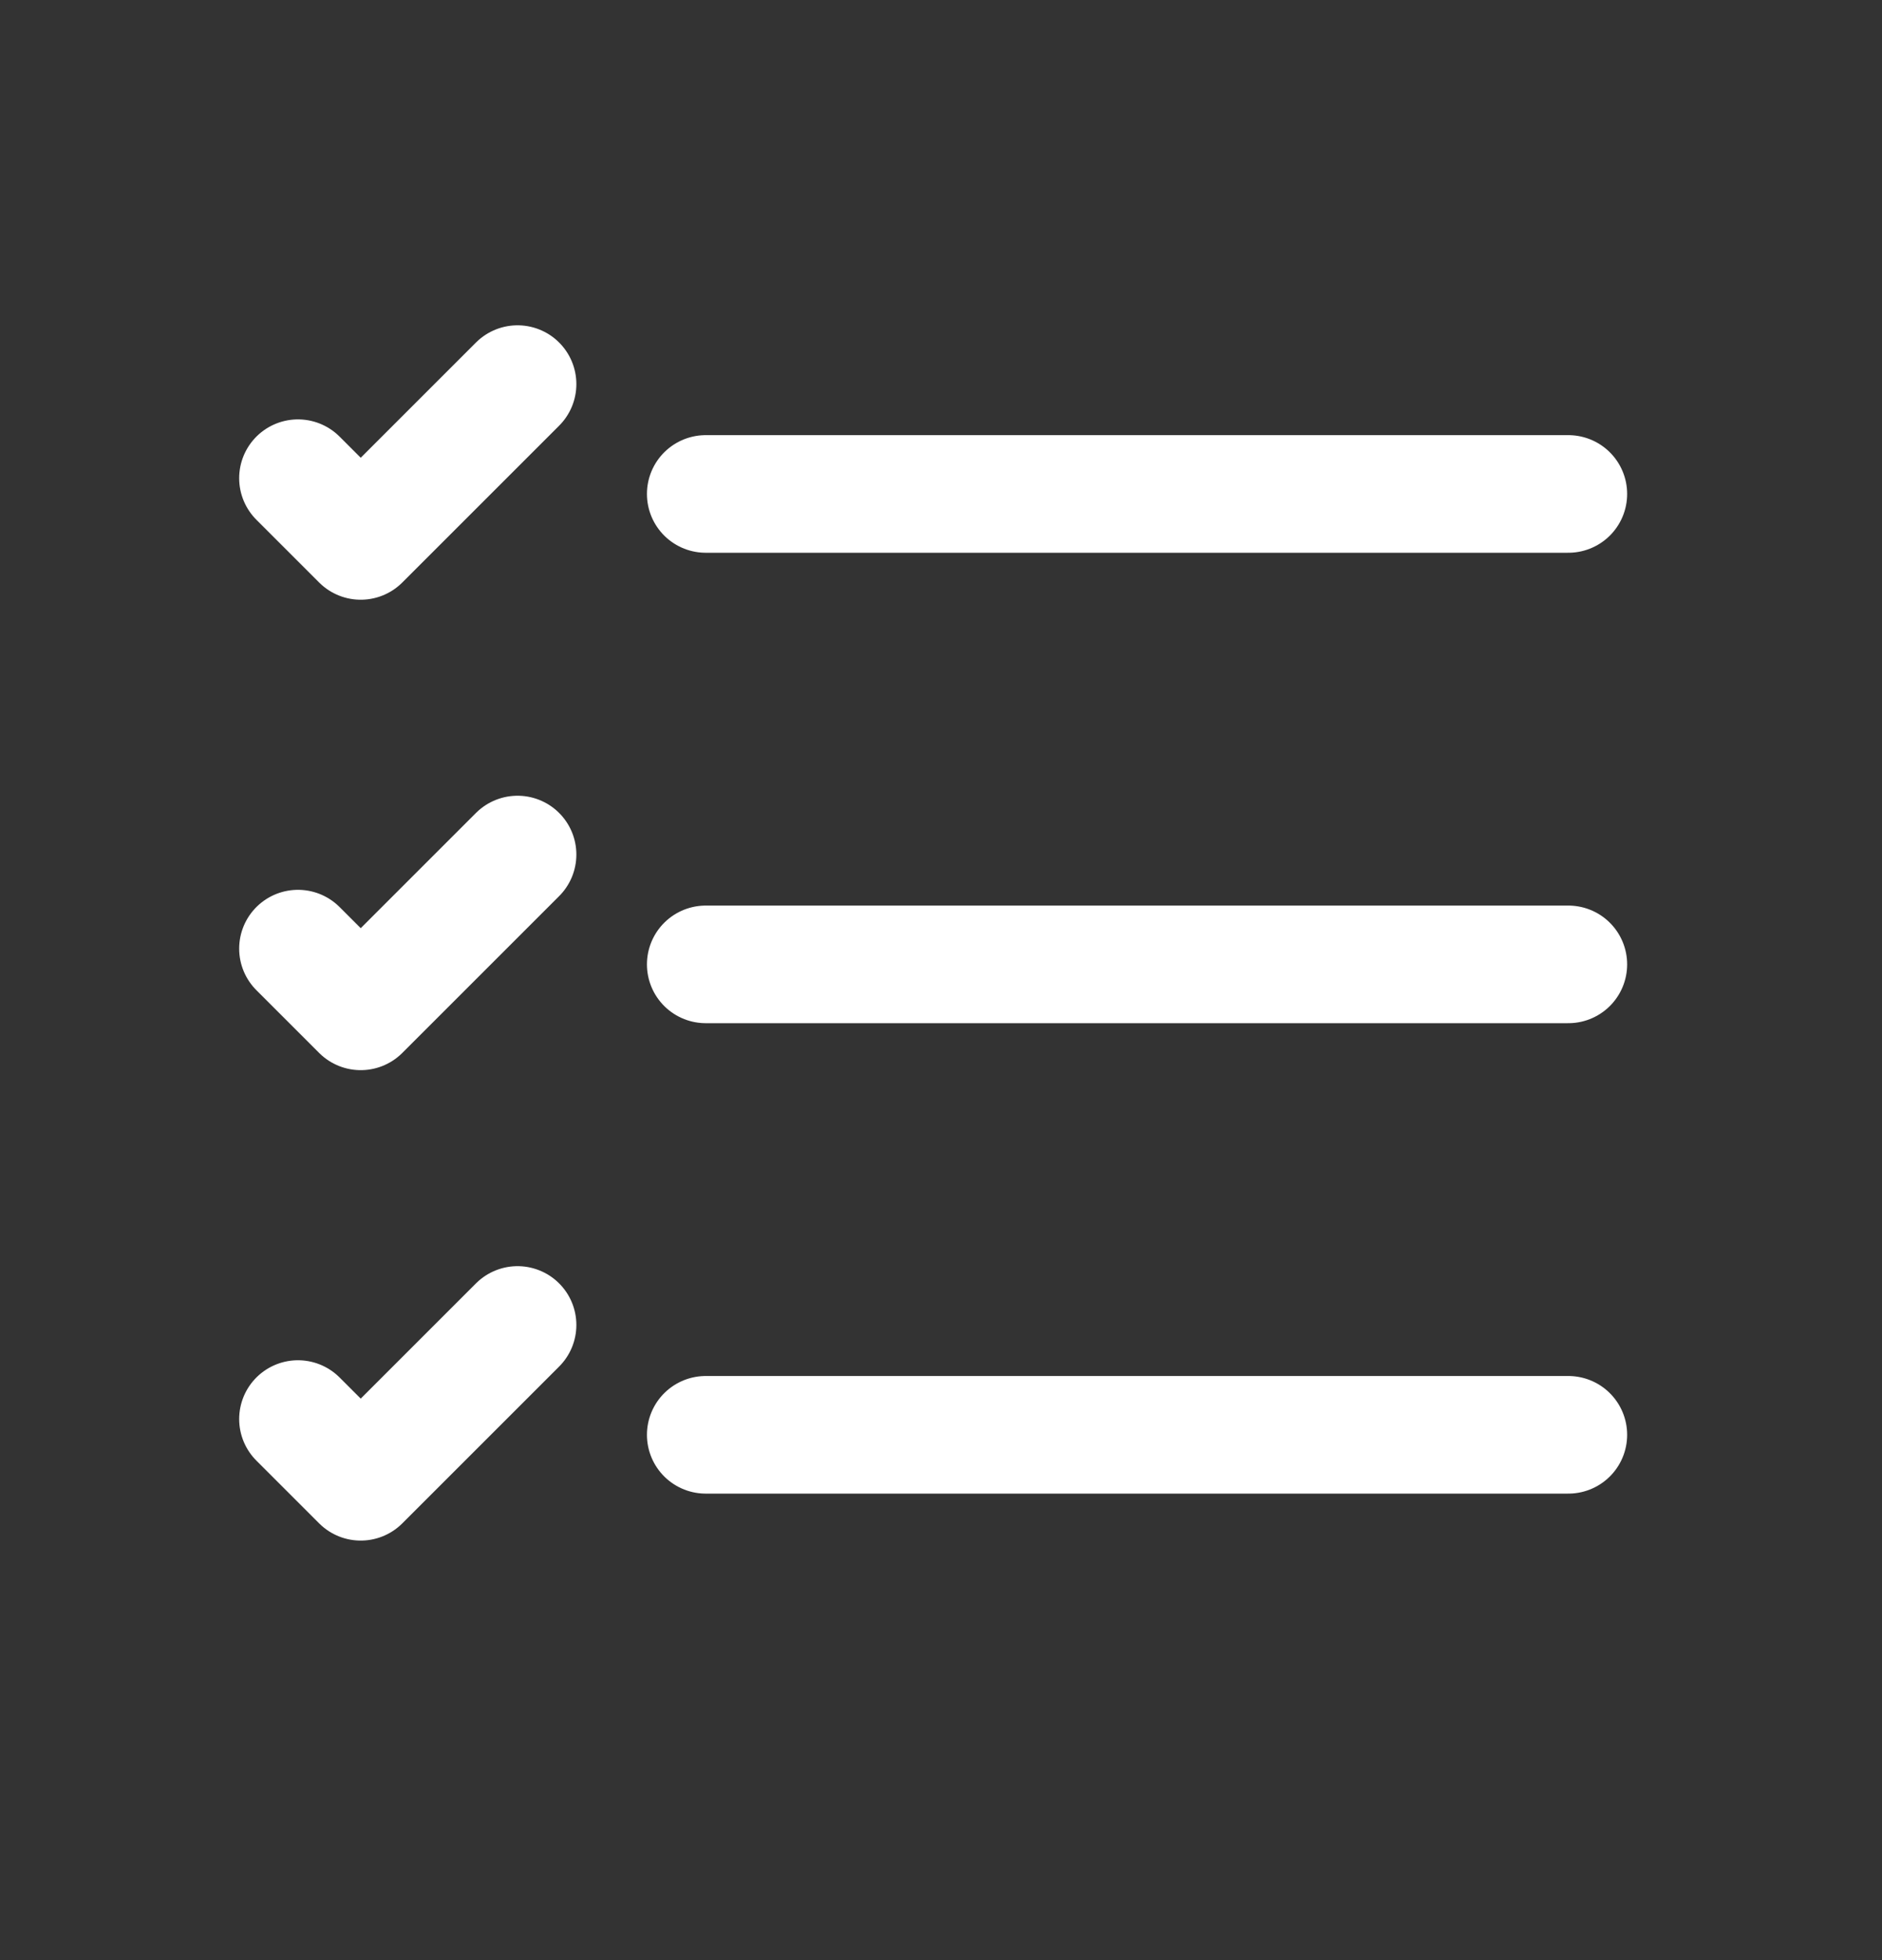 <svg width="24" height="25" viewBox="0 0 24 25" fill="none" xmlns="http://www.w3.org/2000/svg">
<rect x="0" y="0" width="24" height="25" fill="#333333" stroke="none"/>
<path d="M9 6.3H20" stroke="white" stroke-width="1.5" stroke-linecap="round" stroke-linejoin="round"/>
<path d="M3.8 6.099L4.6 6.899L6.6 4.899" stroke="white" stroke-width="1.5" stroke-linecap="round" stroke-linejoin="round"/>
<path d="M3.8 12.099L4.6 12.899L6.6 10.899" stroke="white" stroke-width="1.5" stroke-linecap="round" stroke-linejoin="round"/>
<path d="M3.8 18.099L4.6 18.899L6.6 16.899" stroke="white" stroke-width="1.5" stroke-linecap="round" stroke-linejoin="round"/>
<path d="M9 12.3H20" stroke="white" stroke-width="1.5" stroke-linecap="round" stroke-linejoin="round"/>
<path d="M9 18.3H20" stroke="white" stroke-width="1.5" stroke-linecap="round" stroke-linejoin="round"/>
</svg>
